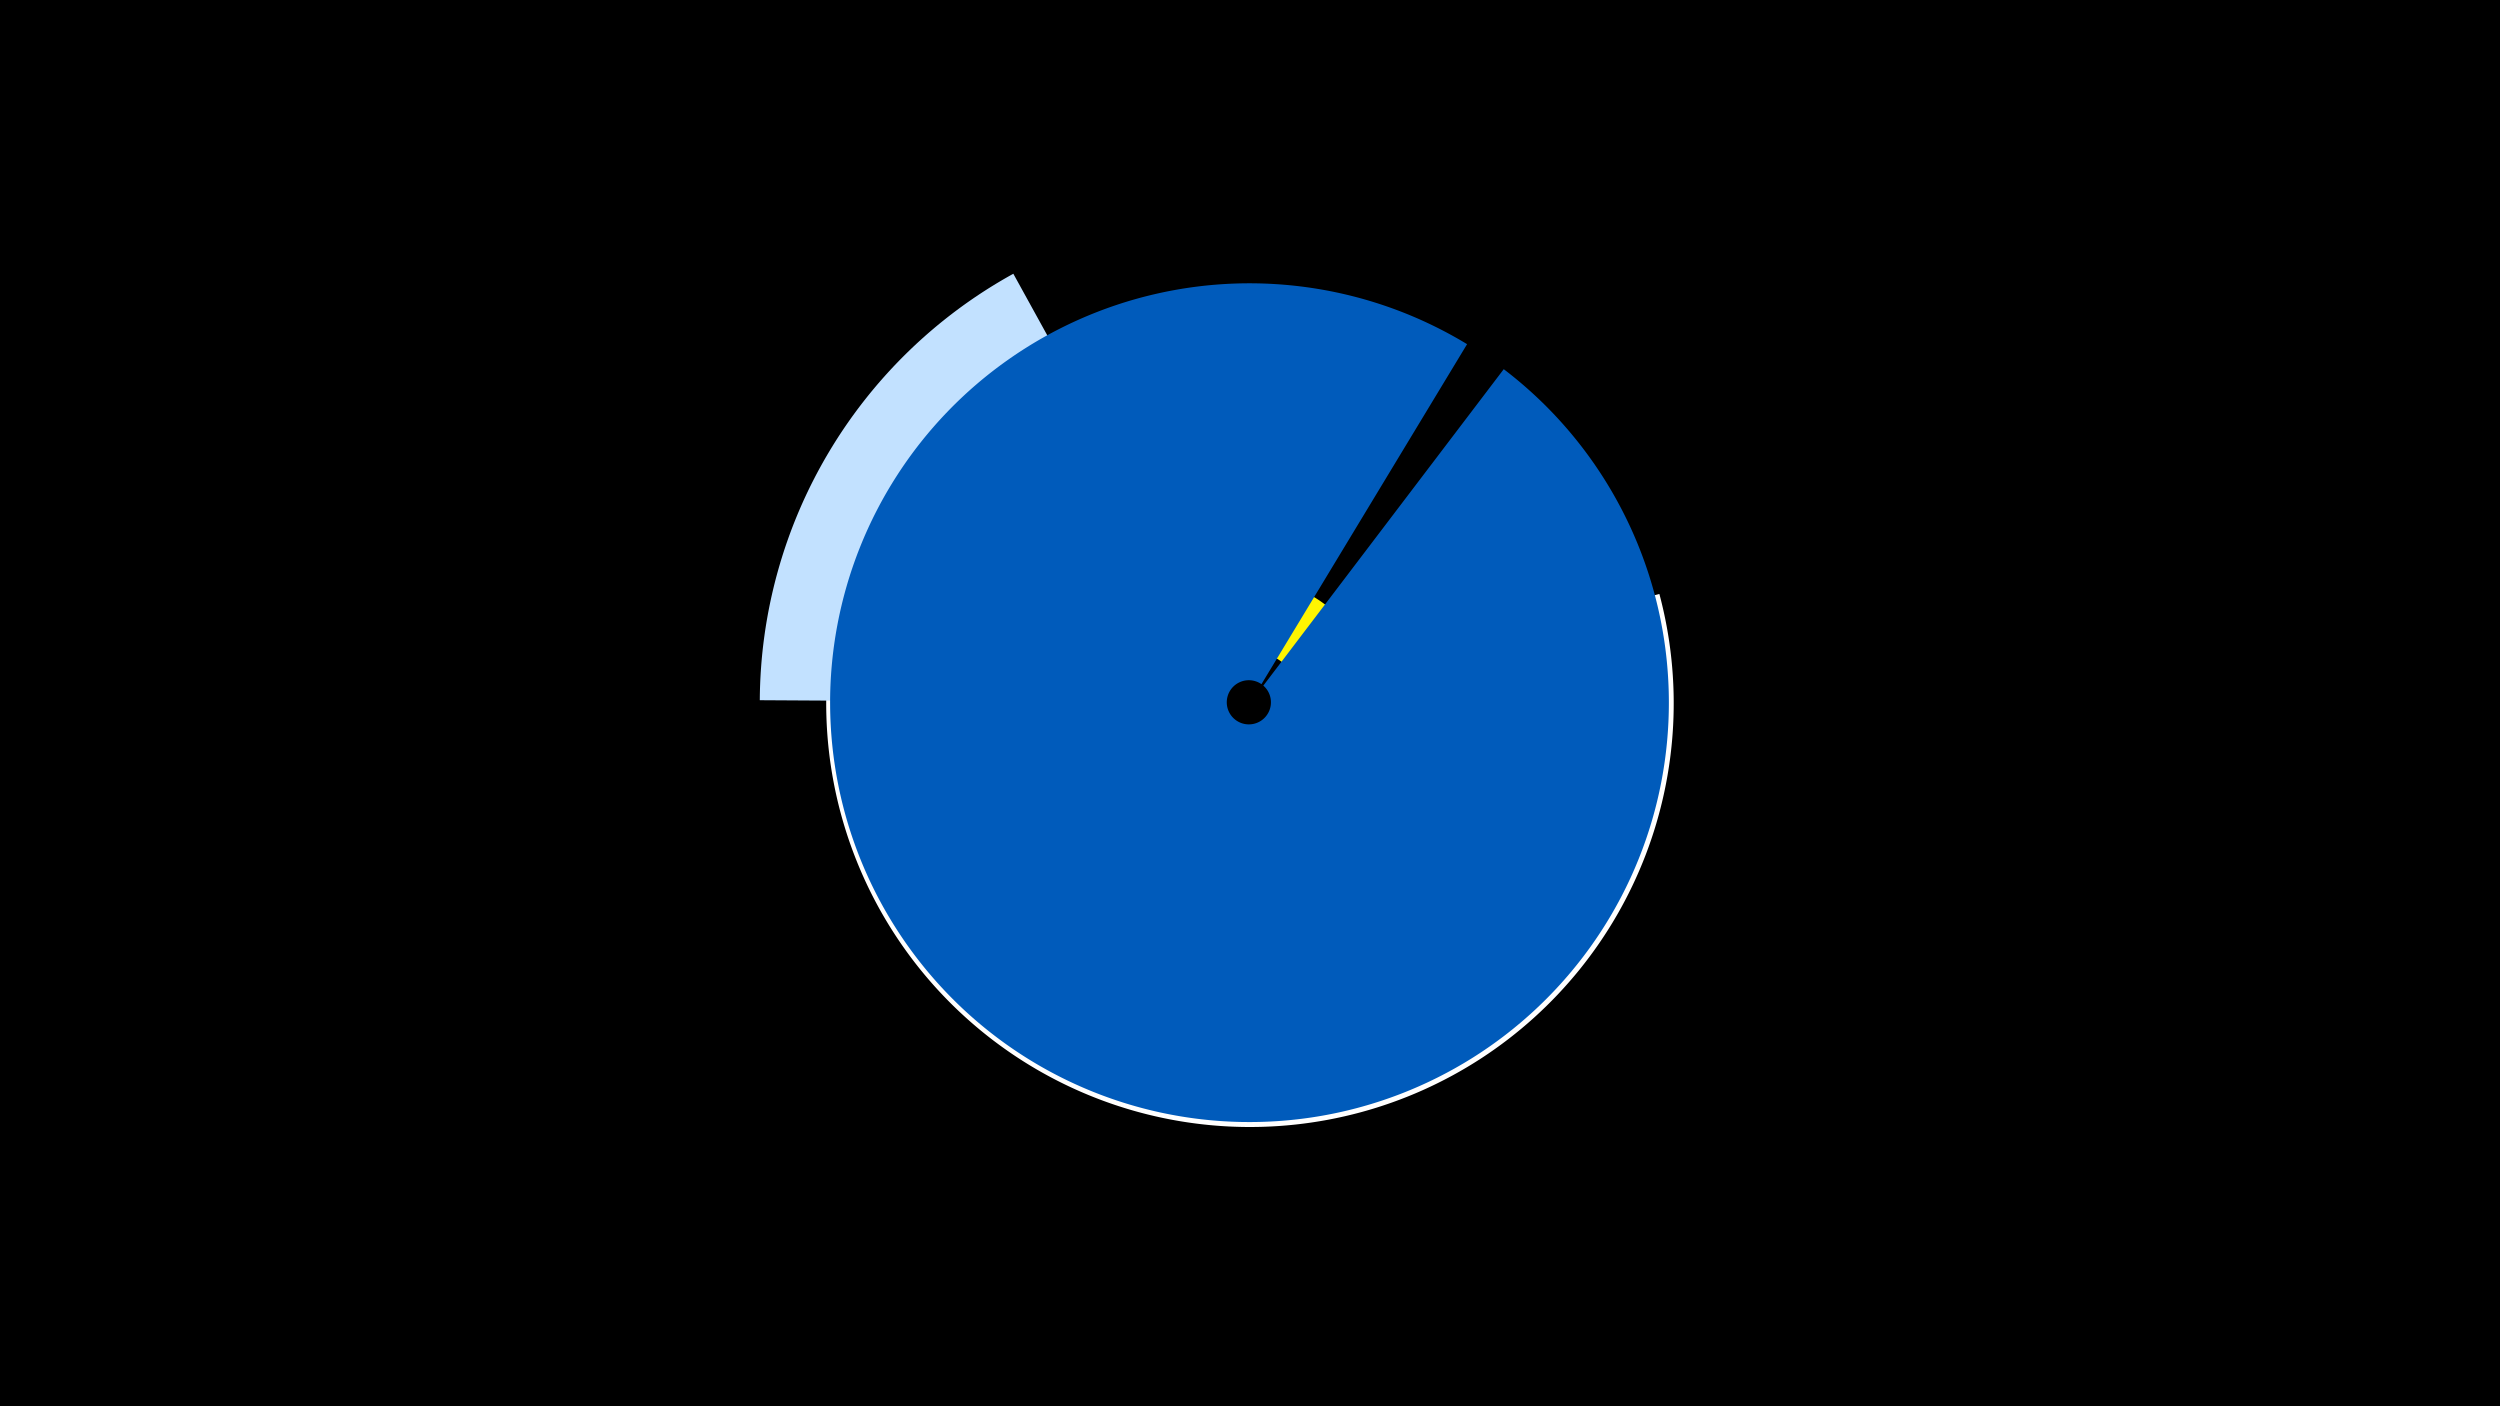 <svg width="1200" height="675" viewBox="-500 -500 1200 675" xmlns="http://www.w3.org/2000/svg"><title>19396-10109303175</title><path d="M-500-500h1200v675h-1200z" fill="#000"/><path d="M104-221.8a59.4 59.4 0 1 1-51.1 23.2l27.3 20.9a25 25 0 1 0 21.5-9.7z" fill="#fff500"/><path d="M296.5-214.9a203.4 203.4 0 1 1-386.8-19.4l155 58.5a37.7 37.7 0 1 0 71.7 3.6z" fill="#fff"/><path d="M-135.3-163.9a235.3 235.3 0 0 1 121.7-204.7l106.1 192.5a15.6 15.6 0 0 0-8.1 13.5z" fill="#c2e1ff"/><path d="M221.8-322.8a201.3 201.3 0 1 1-17.6-12l-98.7 163.2a10.6 10.6 0 1 0 0.9 0.7z" fill="#005bbb"/></svg>